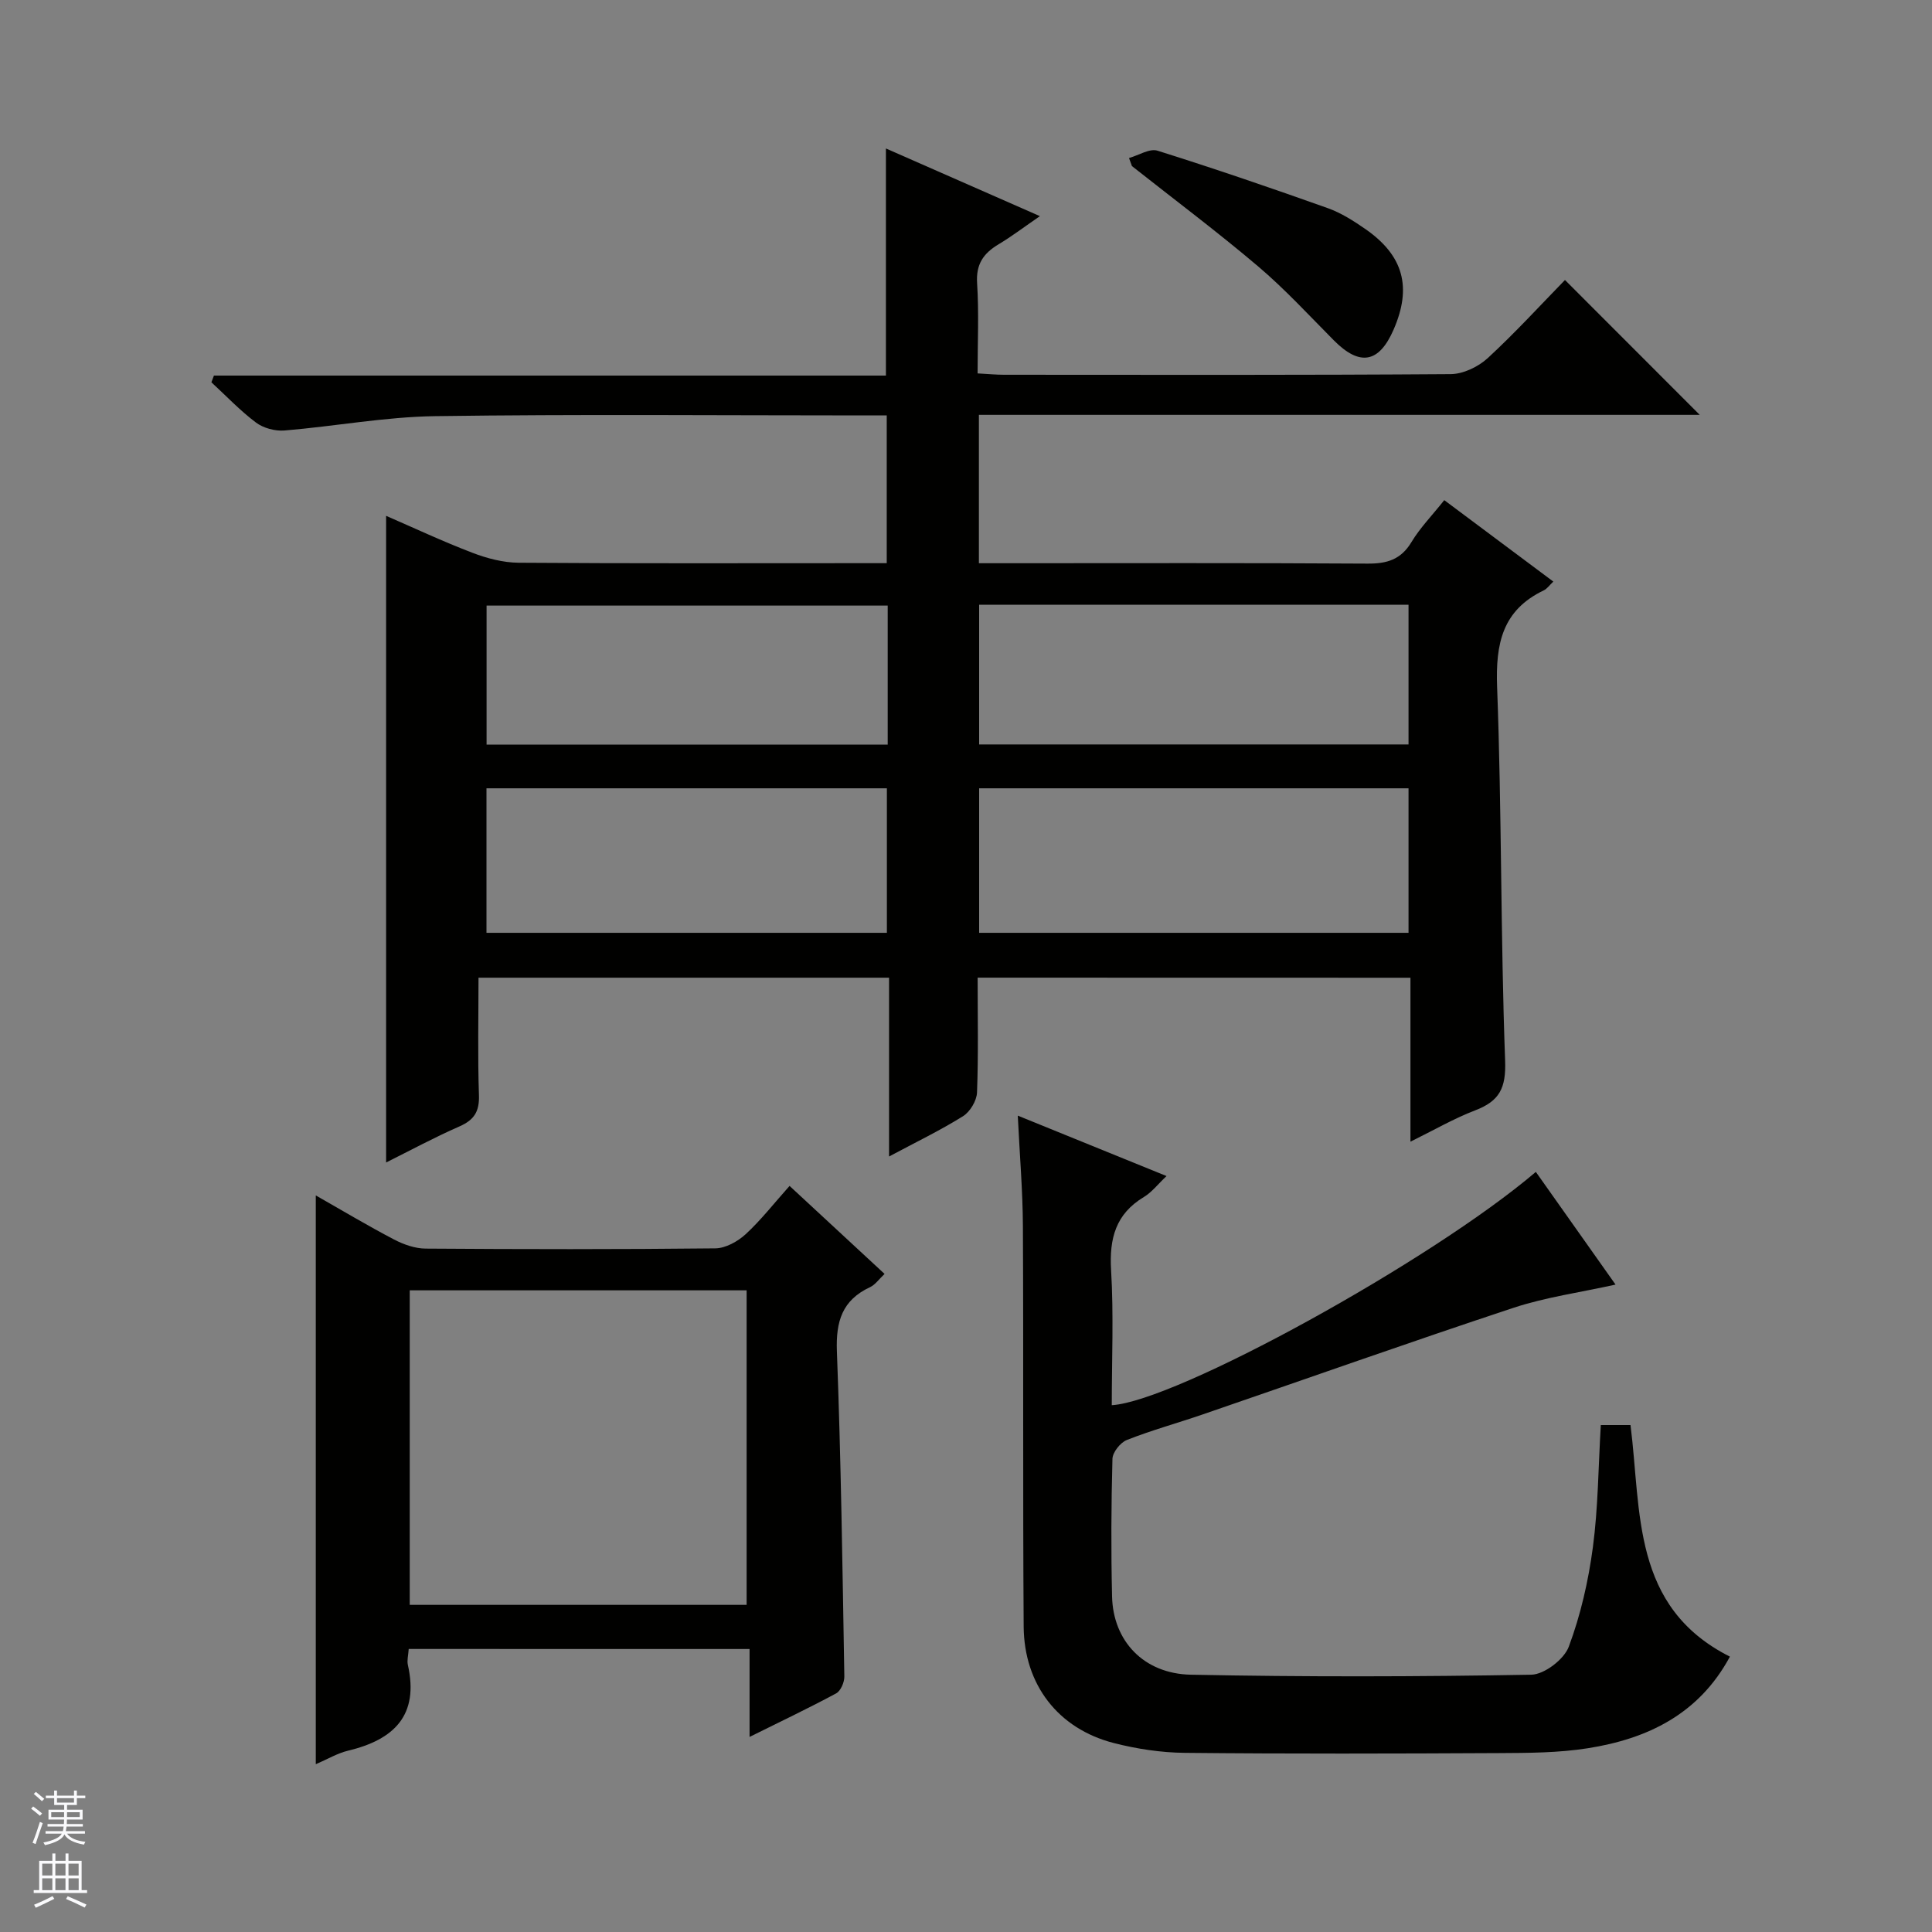 <svg enable-background="new 0 0 400 400" viewBox="0 0 400 400" xmlns="http://www.w3.org/2000/svg"><rect x="0" y="0" width="400" height="400" fill="#808080" stroke="none"/><g fill="#010100"><path d="m202.41 202.41c0 8.16.17 15.98-.13 23.78-.07 1.71-1.44 4-2.9 4.91-4.73 2.95-9.79 5.39-15.31 8.34 0-12.74 0-24.68 0-37.02-28.36 0-56.39 0-85 0 0 8.12-.18 16.23.09 24.34.11 3.35-.97 5.1-4.01 6.44-5.29 2.32-10.39 5.08-15.21 7.48 0-44.59 0-89.06 0-133.88 5.73 2.48 11.7 5.29 17.85 7.64 3.02 1.16 6.37 2.04 9.57 2.07 23.49.17 46.99.09 70.48.09h5.75c0-10.22 0-19.97 0-30.59-1.55 0-3.29 0-5.03 0-29.49 0-58.99-.27-88.48.15-10.4.15-20.77 2.11-31.18 2.97-1.94.16-4.36-.49-5.9-1.64-3.3-2.48-6.18-5.53-9.23-8.34.17-.46.35-.93.52-1.39h139.13c0-16.08 0-31.3 0-47.02 10.47 4.6 20.75 9.11 31.88 14.01-3.23 2.22-5.82 4.19-8.59 5.85-3.12 1.87-4.67 4.12-4.41 8.05.39 6.09.1 12.22.1 18.66 2.22.12 3.84.28 5.46.28 30.83.02 61.65.09 92.48-.13 2.6-.02 5.71-1.51 7.67-3.31 5.74-5.29 11.02-11.08 16-16.18 9.6 9.61 18.83 18.84 27.9 27.92-49.03 0-99 0-149.24 0v30.72h5.95c24.83 0 49.66-.08 74.48.08 4.05.03 6.94-.82 9.13-4.46 1.78-2.96 4.26-5.49 6.79-8.68 7.58 5.66 14.97 11.18 22.58 16.86-.81.76-1.3 1.49-1.98 1.82-8.59 4.11-9.99 11.05-9.66 19.99.97 25.78.71 51.61 1.66 77.39.21 5.7-1.19 8.35-6.18 10.27-4.44 1.7-8.6 4.12-13.42 6.49 0-11.66 0-22.6 0-33.94-29.85-.02-59.4-.02-89.61-.02zm.31-9.28h88.9c0-10.22 0-19.98 0-29.92-29.74 0-59.17 0-88.9 0zm0-39h88.9c0-9.89 0-19.31 0-28.93-29.74 0-59.17 0-88.9 0zm-102 39h82.9c0-10.22 0-19.98 0-29.92-27.74 0-55.17 0-82.9 0zm83.07-67.75c-27.96 0-55.48 0-83.05 0v28.78h83.05c0-9.73 0-19.04 0-28.78z"/><path d="m331.43 295.04h6.15c2.28 17.99.18 37.65 20.58 47.95-6.42 11.91-17.05 17.02-29.45 18.97-6.04.95-12.26.97-18.39 1-21.66.11-43.33.17-64.99-.05-4.93-.05-9.97-.81-14.76-2.04-11.47-2.96-18.54-12.04-18.63-24.11-.19-27.66-.02-55.33-.16-82.99-.04-7.28-.66-14.56-1.06-22.79 10.5 4.26 20.38 8.27 30.8 12.51-1.8 1.69-3.04 3.34-4.68 4.33-5.86 3.52-7.19 8.6-6.8 15.15.55 9.28.14 18.63.14 27.96 13.32-.79 66.17-29.87 87.8-48.3 5.45 7.71 10.88 15.38 16.5 23.33-7.38 1.64-14.43 2.6-21.07 4.79-21.58 7.14-43.01 14.75-64.51 22.13-5.19 1.78-10.5 3.24-15.59 5.25-1.35.53-2.95 2.54-2.99 3.91-.26 9.49-.3 19-.08 28.49.21 9.19 6.52 16 16.31 16.2 23.49.47 46.99.42 70.48 0 2.72-.05 6.79-3.18 7.77-5.8 2.46-6.58 4.06-13.61 4.99-20.6 1.09-8.21 1.12-16.54 1.64-25.29z"/><path d="m84.62 341.4c-.09 1.33-.38 2.36-.18 3.28 2.37 10.48-2.89 15.51-12.38 17.78-2.19.52-4.22 1.75-6.68 2.8 0-39.31 0-78.19 0-117.76 5.63 3.2 10.85 6.33 16.23 9.14 1.98 1.03 4.34 1.86 6.53 1.87 19.98.14 39.97.17 59.95-.05 2.13-.02 4.64-1.42 6.28-2.92 3.16-2.91 5.83-6.35 9.1-10.01 6.58 6.09 12.98 12.02 19.67 18.22-1.14 1.07-1.92 2.23-3 2.74-5.78 2.69-7.1 7.09-6.87 13.28.85 22.43 1.16 44.88 1.54 67.33.02 1.19-.75 2.99-1.7 3.5-5.66 3.05-11.48 5.81-17.92 9.01 0-6.39 0-12.1 0-18.2-23.7-.01-46.91-.01-70.57-.01zm.21-74.25v65.12h69.75c0-21.88 0-43.43 0-65.12-23.34 0-46.3 0-69.75 0z"/><path d="m233.75 32.72c1.98-.56 4.26-2.04 5.91-1.52 11.83 3.72 23.58 7.74 35.26 11.9 2.77.99 5.37 2.66 7.81 4.35 7.86 5.48 9.62 12.03 5.8 20.79-3.03 6.96-7.02 7.63-12.39 2.21-5.14-5.18-10.11-10.59-15.66-15.3-8.48-7.19-17.39-13.86-26.12-20.76-.21-.55-.41-1.11-.61-1.67z"/></g><path d="m6.45 374.46.42-.45c.65.47 1.27.95 1.85 1.44l-.45.49c-.66-.56-1.26-1.06-1.83-1.48m.93 7.33-.63-.26c.55-1.36 1.05-2.8 1.52-4.33.19.1.38.19.59.27-.46 1.29-.95 2.73-1.48 4.32m-.38-10.38.44-.42c.43.34 1.01.82 1.74 1.44l-.49.49c-.53-.51-1.09-1.01-1.69-1.51m2.5.35h1.72v-1.04h.59v1.04h3.52v-1.04h.59v1.04h1.75v.53h-1.75v1.42h-2.03v.97h3.22v2.03h-3.24c0 .35-.01.66-.03.93h3.32v.53h-3.37c-.03.27-.08.58-.15.94h3.96v.53h-3.71c.67.92 1.93 1.48 3.79 1.68-.13.24-.23.44-.29.59-2.13-.38-3.48-1.08-4.04-2.12-.43.97-1.77 1.72-4.03 2.23-.09-.19-.2-.37-.33-.55 2.1-.42 3.37-1.03 3.81-1.83h-3.36v-.53h3.58c.08-.29.13-.61.16-.94h-3.33v-.53h3.39c.02-.27.04-.58.04-.93h-3.23v-2.03h3.25v-.97h-2.07v-1.42h-1.73zm1.12 3.44v1h2.65c.01-.3.02-.44.01-.4v-.25-.35zm1.19-2h3.52v-.91h-3.52zm4.71 2h-2.63v.59c0 .15-.01.28-.01.4h2.64z" fill="#fafafc"/><path d="m13.55 383.74h.63v1.52h2.72v6.07h1.13v.6h-11.05v-.6h1.13v-6.07h2.73v-1.52h.63v1.52h2.1v-1.52zm-2.68 8.83.38.56c-1.24.63-2.53 1.25-3.85 1.85-.1-.21-.21-.42-.34-.63 1.36-.55 2.63-1.15 3.81-1.78m-2.13-4.27h2.1v-2.45h-2.1zm0 3.04h2.1v-2.46h-2.1zm2.72-3.04h2.1v-2.45h-2.1zm0 3.04h2.1v-2.46h-2.1zm6.07 3.6c-1.41-.71-2.7-1.3-3.86-1.78l.35-.56c1.45.62 2.75 1.19 3.88 1.72zm-1.25-9.09h-2.1v2.45h2.1zm-2.09 5.49h2.1v-2.46h-2.1z" fill="#fafafc"/></svg>
